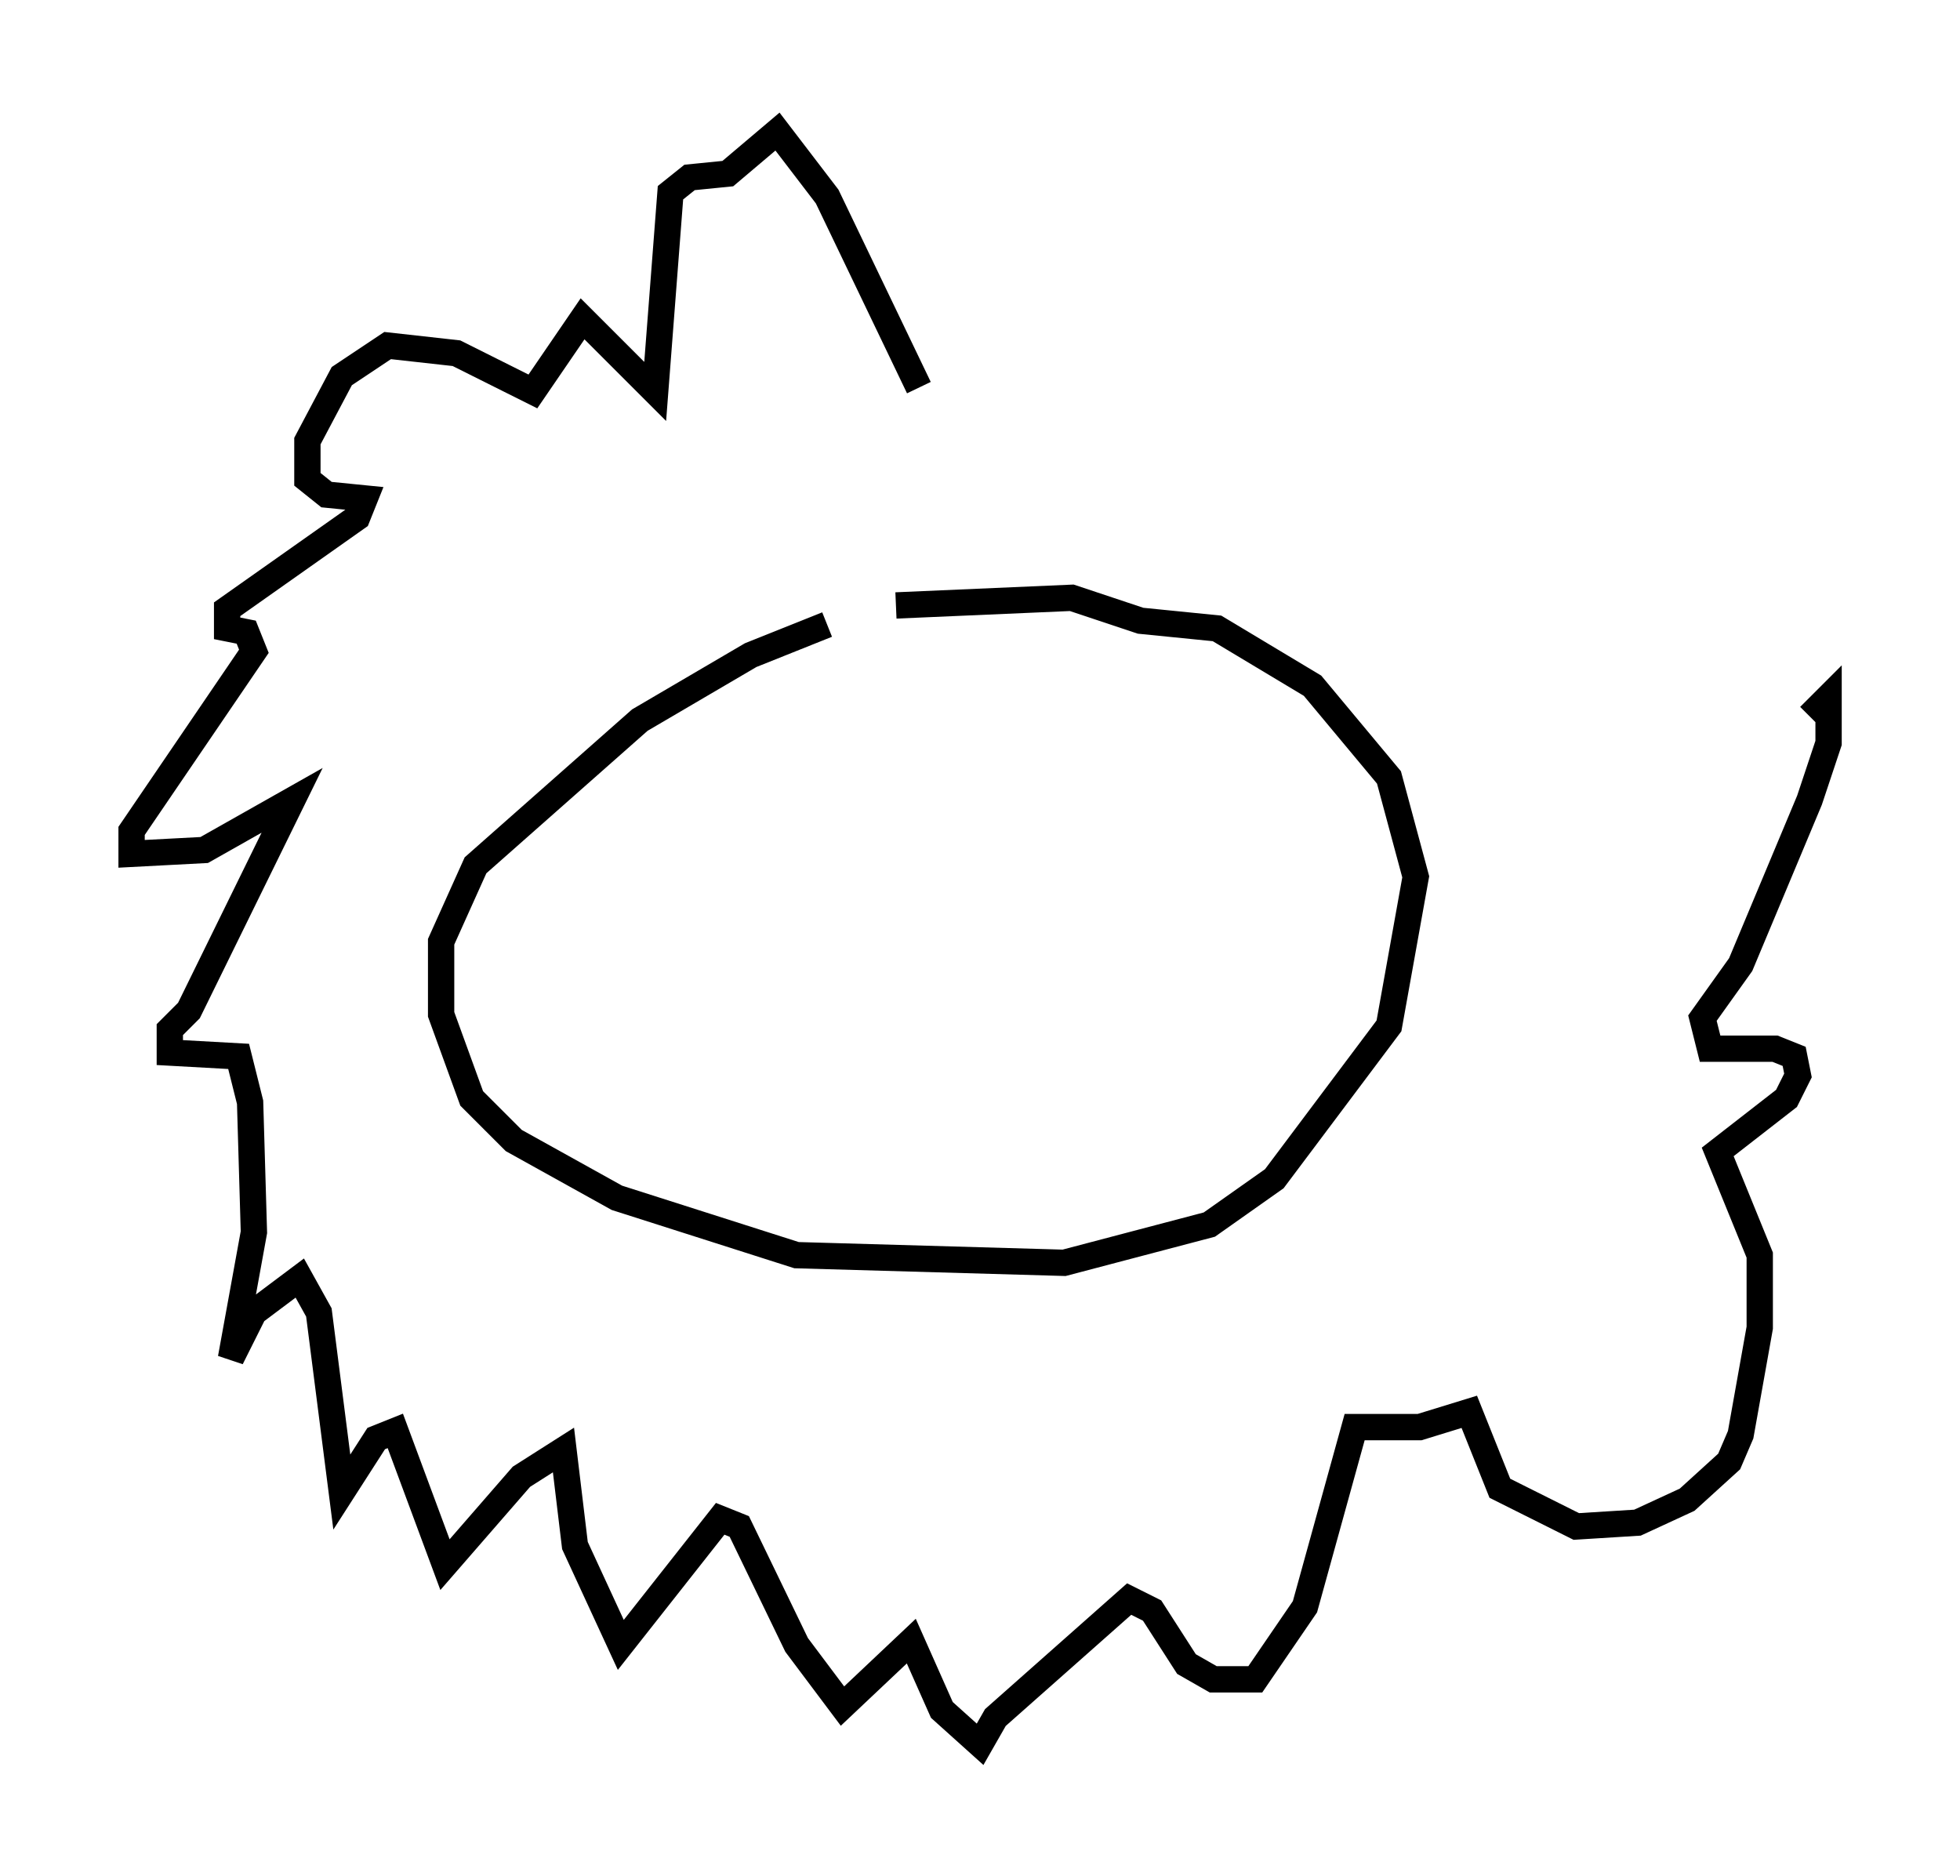 <?xml version="1.0" encoding="utf-8" ?>
<svg baseProfile="full" height="71.296" version="1.1" width="74.491" xmlns="http://www.w3.org/2000/svg" xmlns:ev="http://www.w3.org/2001/xml-events" xmlns:xlink="http://www.w3.org/1999/xlink"><defs /><rect fill="white" height="71.296" width="74.491" x="0" y="0" /><path d="M32.307, 23.883 m-0.872, -0.145 l-2.905, 1.162 -4.212, 2.469 l-6.246, 5.52 -1.307, 2.905 l0.0, 2.76 1.162, 3.196 l1.598, 1.598 3.922, 2.179 l6.827, 2.179 10.168, 0.291 l5.52, -1.453 2.469, -1.743 l4.358, -5.81 1.017, -5.665 l-1.017, -3.777 -2.905, -3.486 l-3.631, -2.179 -2.905, -0.291 l-2.615, -0.872 -6.682, 0.291 m0.872, -8.279 l-3.486, -7.263 -1.888, -2.469 l-1.888, 1.598 -1.453, 0.145 l-0.726, 0.581 -0.581, 7.553 l-2.76, -2.76 -1.888, 2.76 l-2.905, -1.453 -2.615, -0.291 l-1.743, 1.162 -1.307, 2.469 l0.0, 1.453 0.726, 0.581 l1.453, 0.145 -0.291, 0.726 l-4.939, 3.486 0.0, 0.726 l0.726, 0.145 0.291, 0.726 l-4.648, 6.827 0.0, 0.872 l2.76, -0.145 3.341, -1.888 l-3.922, 7.989 -0.726, 0.726 l0.0, 0.872 2.615, 0.145 l0.436, 1.743 0.145, 4.939 l-0.872, 4.793 0.872, -1.743 l1.743, -1.307 0.726, 1.307 l0.872, 6.827 1.307, -2.034 l0.726, -0.291 1.888, 5.084 l2.905, -3.341 1.598, -1.017 l0.436, 3.631 1.743, 3.777 l3.777, -4.793 0.726, 0.291 l2.179, 4.503 1.743, 2.324 l2.615, -2.469 1.162, 2.615 l1.453, 1.307 0.581, -1.017 l5.084, -4.503 0.872, 0.436 l1.307, 2.034 1.017, 0.581 l1.598, 0.0 1.888, -2.76 l1.888, -6.827 2.469, 0.0 l1.888, -0.581 1.162, 2.905 l2.905, 1.453 2.324, -0.145 l1.888, -0.872 1.598, -1.453 l0.436, -1.017 0.726, -4.067 l0.0, -2.76 -1.598, -3.922 l2.615, -2.034 0.436, -0.872 l-0.145, -0.726 -0.726, -0.291 l-2.469, 0.0 -0.291, -1.162 l1.453, -2.034 2.615, -6.246 l0.726, -2.179 0.0, -1.743 l-0.726, 0.726 " fill="none" stroke="black" stroke-width="1" /></svg>